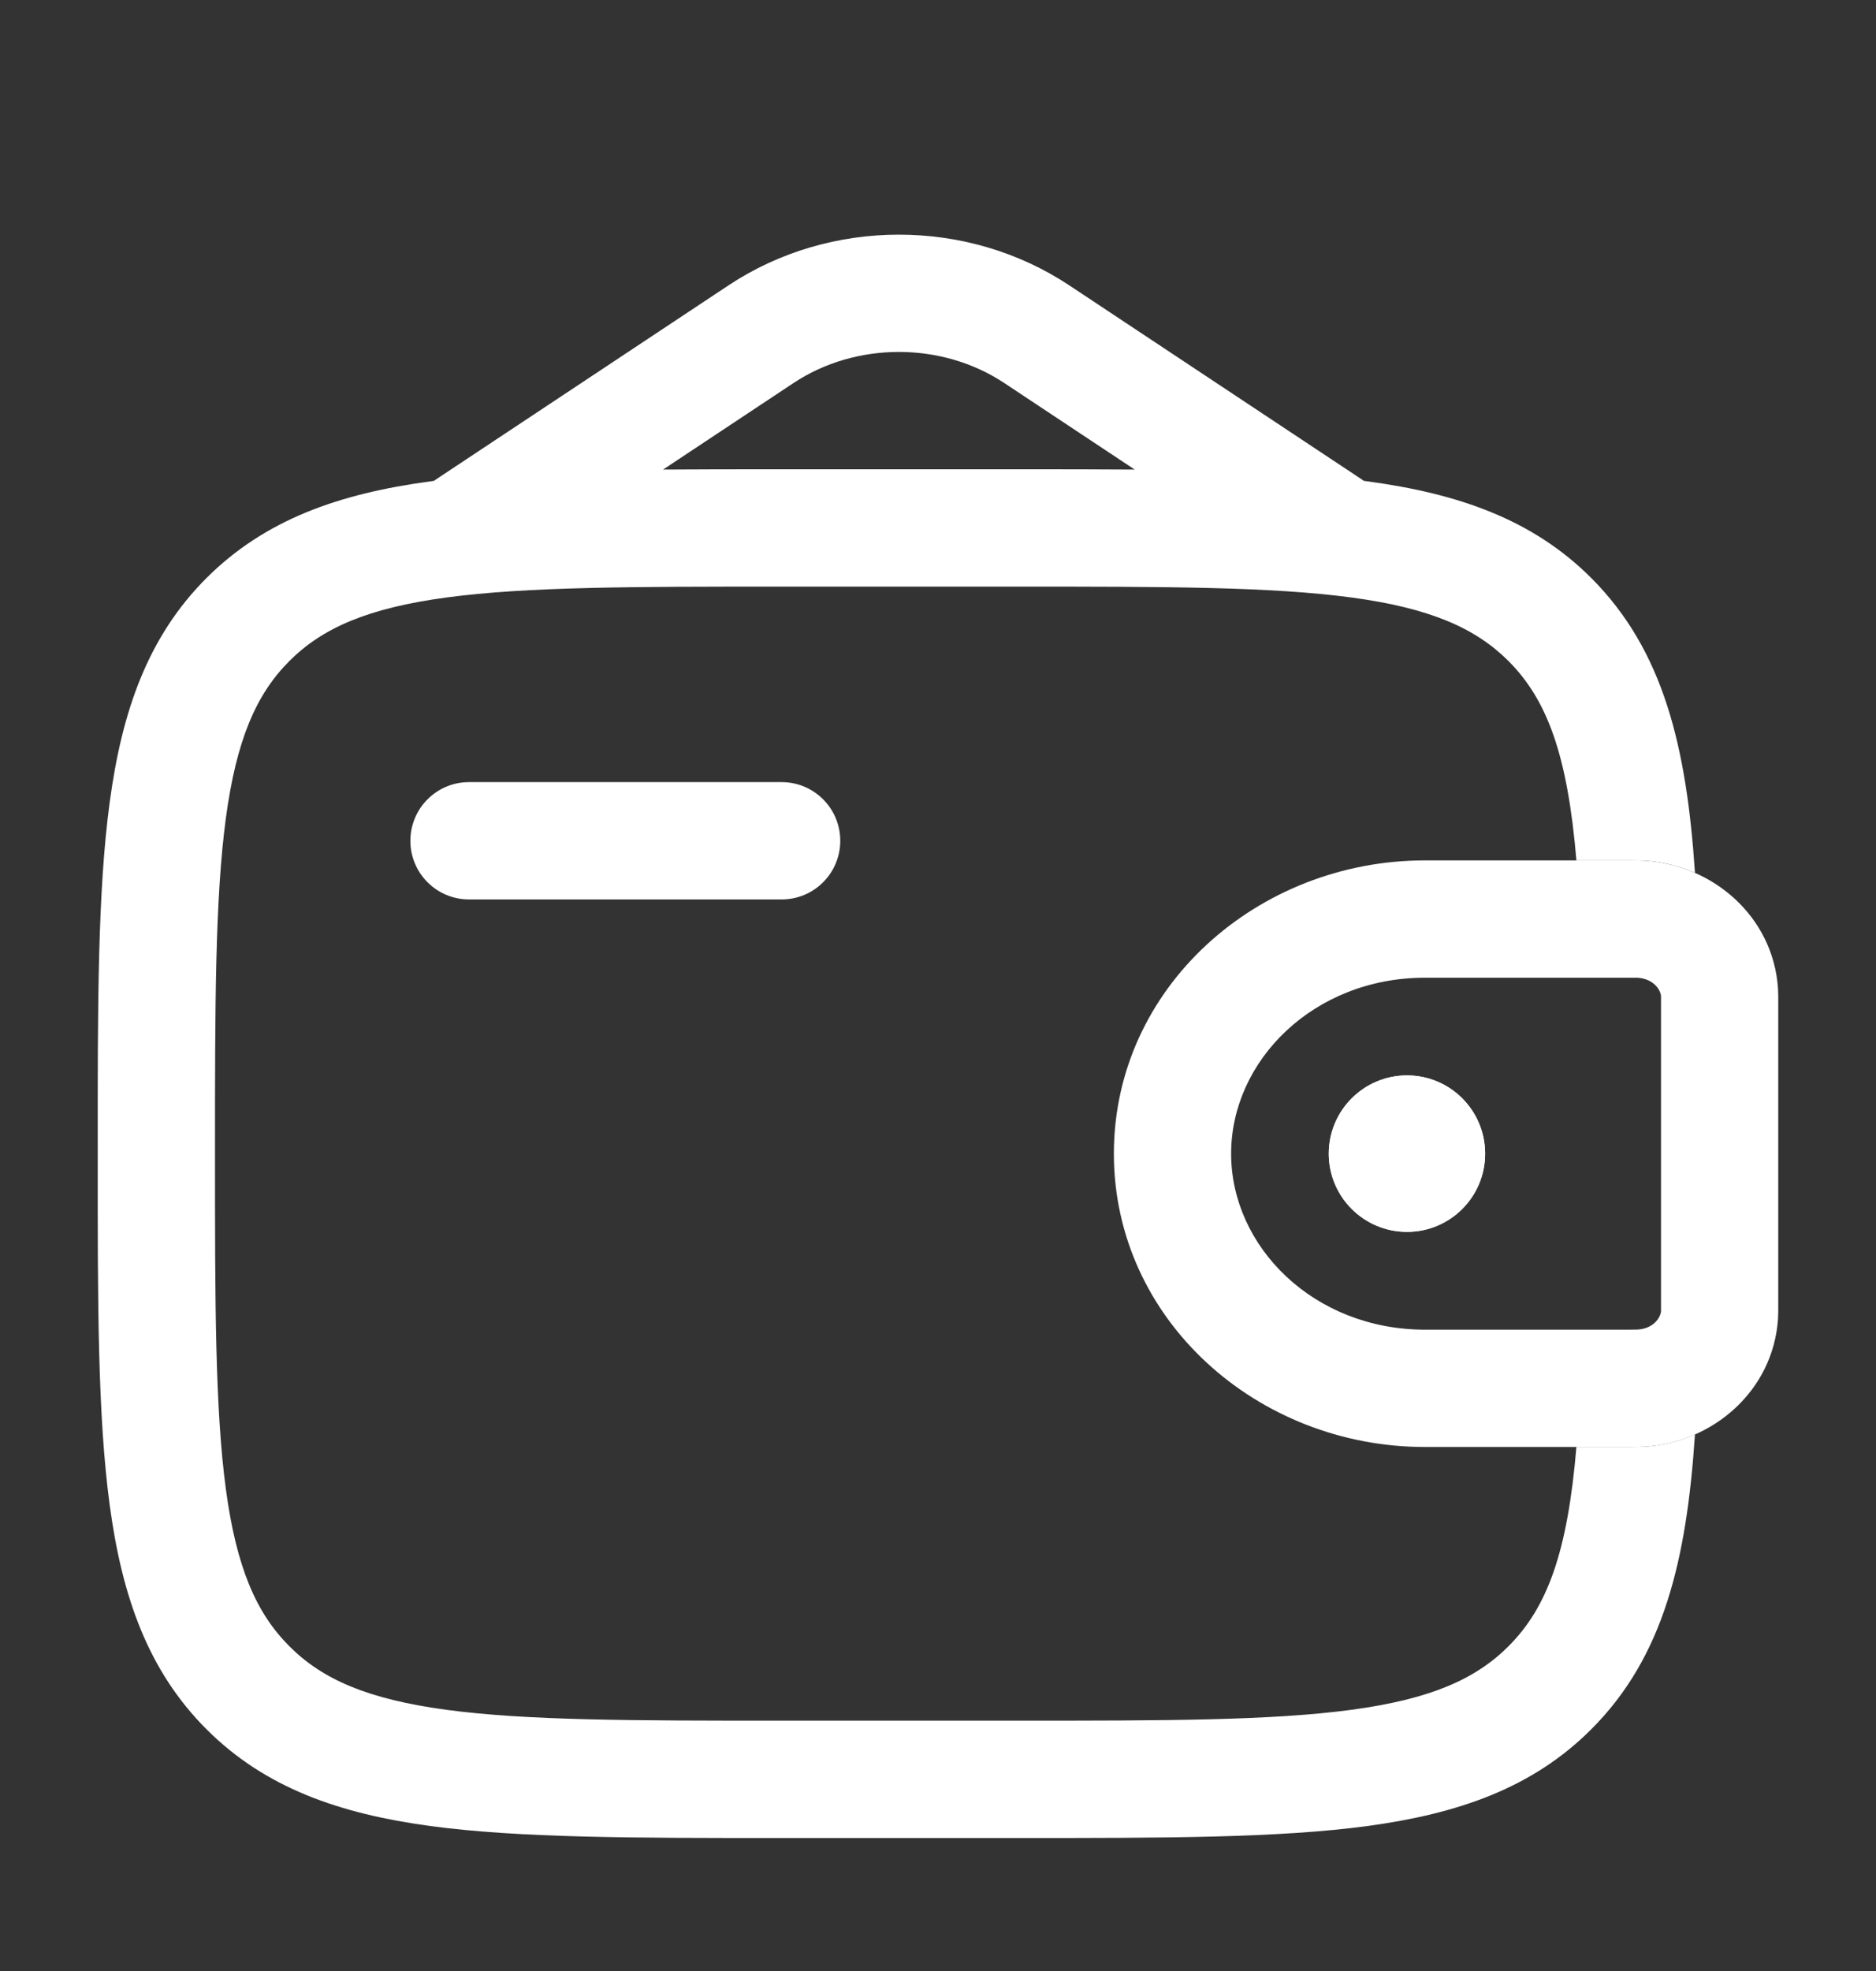 <svg width="20" height="21" viewBox="0 0 20 21" fill="none" xmlns="http://www.w3.org/2000/svg">
<rect x="0" y="0" width="20" height="21" fill="#333333" stroke="none"/>
<path fill-rule="evenodd" clip-rule="evenodd" d="M17.436 10.417C17.419 10.417 17.397 10.417 17.361 10.417H15.192C14.006 10.417 13.125 11.299 13.125 12.292C13.125 13.284 14.006 14.167 15.192 14.167H17.361C17.397 14.167 17.419 14.167 17.436 14.166C17.452 14.166 17.456 14.166 17.456 14.166C17.628 14.156 17.702 14.04 17.708 13.97C17.708 13.97 17.708 13.965 17.708 13.957C17.708 13.942 17.708 13.923 17.708 13.889V10.694C17.708 10.676 17.708 10.661 17.708 10.65C17.708 10.64 17.708 10.633 17.708 10.626C17.708 10.619 17.708 10.613 17.708 10.613C17.702 10.544 17.628 10.428 17.456 10.417C17.456 10.417 17.452 10.417 17.436 10.417ZM17.375 9.167C17.43 9.167 17.483 9.167 17.532 9.17C18.259 9.214 18.901 9.761 18.955 10.527C18.958 10.577 18.958 10.631 18.958 10.681C18.958 10.685 18.958 10.69 18.958 10.694V13.889C18.958 13.893 18.958 13.898 18.958 13.902C18.958 13.953 18.958 14.007 18.955 14.057C18.901 14.822 18.259 15.37 17.532 15.414C17.483 15.417 17.43 15.417 17.375 15.417C17.37 15.417 17.366 15.417 17.361 15.417H15.192C13.405 15.417 11.875 14.06 11.875 12.292C11.875 10.523 13.405 9.167 15.192 9.167H17.361C17.366 9.167 17.37 9.167 17.375 9.167Z" fill="white"/>
<path d="M15.833 12.292C15.833 12.752 15.46 13.125 15 13.125C14.54 13.125 14.166 12.752 14.166 12.292C14.166 11.831 14.54 11.458 15 11.458C15.46 11.458 15.833 11.831 15.833 12.292Z" fill="white"/>
<path fill-rule="evenodd" clip-rule="evenodd" d="M17.375 9.167C17.43 9.167 17.483 9.167 17.532 9.17C17.72 9.181 17.902 9.226 18.07 9.3C17.981 7.961 17.736 6.93 16.965 6.159C16.342 5.536 15.551 5.259 14.574 5.128L14.539 5.123C14.53 5.116 14.521 5.11 14.512 5.104L11.399 3.04C10.313 2.32 8.853 2.32 7.767 3.04L4.654 5.104C4.645 5.11 4.636 5.116 4.628 5.123L4.592 5.128C3.615 5.259 2.825 5.536 2.201 6.159C1.577 6.783 1.3 7.574 1.169 8.551C1.041 9.5 1.041 10.713 1.042 12.245V12.339C1.041 13.87 1.041 15.083 1.169 16.032C1.3 17.009 1.577 17.8 2.201 18.424C2.825 19.048 3.615 19.324 4.592 19.456C5.542 19.583 6.755 19.583 8.286 19.583H10.88C12.412 19.583 13.625 19.583 14.574 19.456C15.551 19.324 16.342 19.048 16.965 18.424C17.736 17.654 17.981 16.622 18.07 15.283C17.902 15.357 17.72 15.402 17.532 15.414C17.483 15.417 17.43 15.417 17.375 15.417L17.361 15.417H16.806C16.712 16.535 16.497 17.125 16.082 17.54C15.729 17.893 15.246 18.104 14.408 18.217C13.551 18.332 12.422 18.333 10.833 18.333H8.333C6.744 18.333 5.615 18.332 4.759 18.217C3.92 18.104 3.437 17.893 3.085 17.54C2.732 17.187 2.521 16.704 2.408 15.866C2.293 15.01 2.292 13.881 2.292 12.292C2.292 10.703 2.293 9.574 2.408 8.717C2.521 7.879 2.732 7.396 3.085 7.043C3.437 6.691 3.92 6.479 4.759 6.366C5.615 6.251 6.744 6.25 8.333 6.25H10.833C12.422 6.25 13.551 6.251 14.408 6.366C15.246 6.479 15.729 6.691 16.082 7.043C16.497 7.459 16.712 8.049 16.806 9.167H17.361L17.375 9.167ZM8.286 5H10.88C11.311 5 11.716 5 12.097 5.003L10.708 4.082C10.041 3.639 9.125 3.639 8.458 4.082L7.069 5.003C7.45 5 7.856 5 8.286 5Z" fill="white"/>
<path d="M5 8.333C4.655 8.333 4.375 8.613 4.375 8.958C4.375 9.304 4.655 9.583 5 9.583H8.333C8.678 9.583 8.958 9.304 8.958 8.958C8.958 8.613 8.678 8.333 8.333 8.333H5Z" fill="white"/>
<path fill-rule="evenodd" clip-rule="evenodd" d="M15.833 12.292C15.833 12.752 15.46 13.125 15 13.125C14.54 13.125 14.166 12.752 14.166 12.292C14.166 11.831 14.54 11.458 15 11.458C15.46 11.458 15.833 11.831 15.833 12.292Z" fill="white"/>
</svg>
